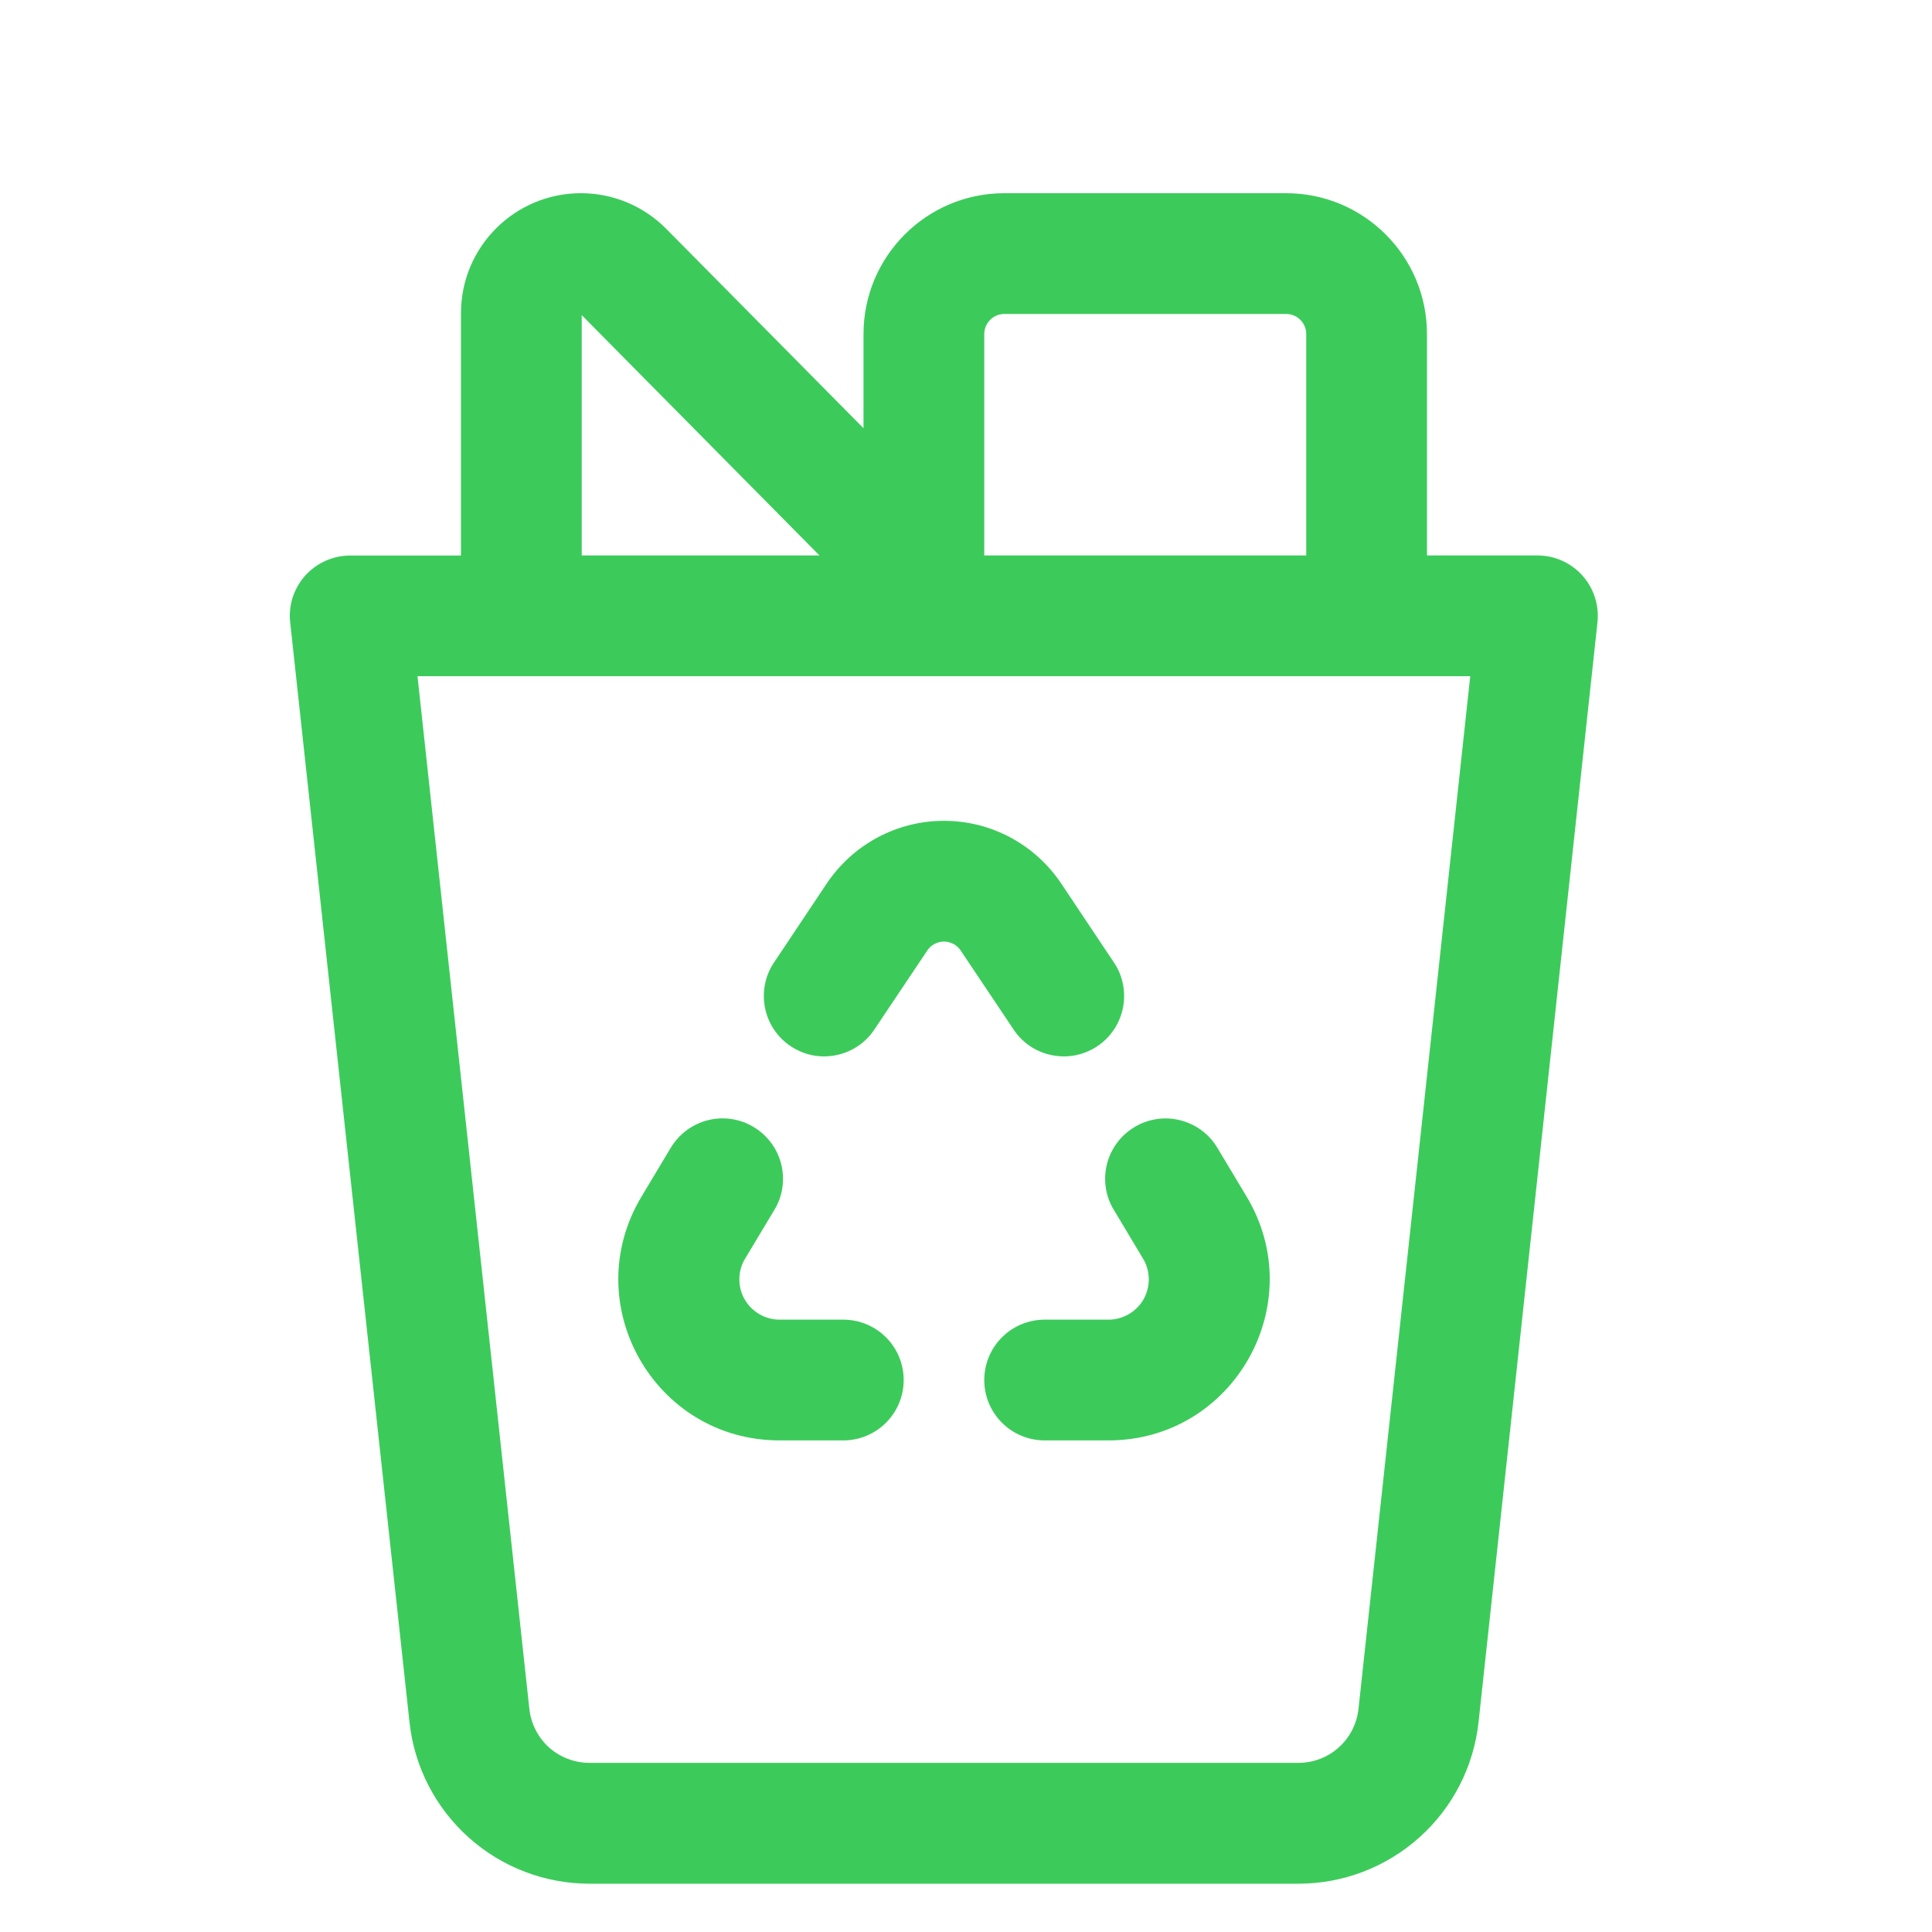 <svg width="20" height="20" viewBox="0 0 20 20" fill="none" xmlns="http://www.w3.org/2000/svg">
<path d="M6.014 2C6.346 2 6.664 2.133 6.897 2.369L8.939 4.433V3.458C8.939 2.653 9.592 2 10.397 2H13.314C14.119 2 14.772 2.653 14.772 3.458V5.75H15.915C16.003 5.75 16.09 5.768 16.17 5.804C16.25 5.84 16.322 5.892 16.38 5.957C16.439 6.022 16.483 6.099 16.51 6.183C16.537 6.266 16.546 6.354 16.537 6.442L15.306 17.827C15.256 18.286 15.039 18.712 14.694 19.02C14.35 19.329 13.904 19.5 13.442 19.5H6.102C5.64 19.5 5.194 19.329 4.85 19.02C4.506 18.711 4.288 18.286 4.239 17.827L3.004 6.443C2.994 6.356 3.003 6.268 3.03 6.184C3.057 6.101 3.101 6.024 3.16 5.958C3.219 5.893 3.29 5.841 3.371 5.805C3.451 5.769 3.538 5.751 3.625 5.751H4.772V3.242C4.772 2.556 5.328 2 6.014 2ZM13.522 5.75V3.458C13.522 3.403 13.5 3.35 13.461 3.311C13.422 3.272 13.369 3.25 13.314 3.25H10.397C10.342 3.25 10.289 3.272 10.25 3.311C10.211 3.35 10.189 3.403 10.189 3.458V5.75H13.522ZM6.022 3.262V5.75H8.483L6.022 3.262ZM5.48 17.692C5.497 17.845 5.57 17.987 5.684 18.09C5.799 18.192 5.948 18.249 6.102 18.249H13.442C13.596 18.249 13.745 18.192 13.859 18.089C13.974 17.986 14.046 17.844 14.063 17.691L15.22 7H4.322L5.48 17.692ZM9.599 9.84C9.618 9.811 9.643 9.788 9.674 9.772C9.704 9.756 9.738 9.747 9.772 9.747C9.806 9.747 9.84 9.756 9.87 9.772C9.901 9.788 9.926 9.811 9.945 9.84L10.503 10.673C10.597 10.806 10.739 10.896 10.899 10.925C11.059 10.955 11.224 10.921 11.36 10.83C11.495 10.74 11.589 10.6 11.623 10.441C11.657 10.282 11.628 10.116 11.541 9.978L10.985 9.145C10.851 8.946 10.671 8.782 10.459 8.669C10.248 8.556 10.012 8.497 9.772 8.497C9.532 8.497 9.296 8.556 9.085 8.669C8.873 8.782 8.693 8.946 8.559 9.145L8.003 9.978C7.916 10.116 7.887 10.282 7.921 10.441C7.955 10.6 8.049 10.74 8.185 10.83C8.32 10.921 8.485 10.955 8.645 10.925C8.805 10.896 8.947 10.806 9.041 10.673L9.599 9.84H9.599ZM7.802 11.667C7.872 11.709 7.934 11.765 7.983 11.831C8.032 11.897 8.067 11.972 8.087 12.051C8.107 12.131 8.111 12.214 8.099 12.295C8.087 12.377 8.059 12.455 8.016 12.525L7.713 13.03C7.675 13.093 7.654 13.165 7.654 13.239C7.653 13.313 7.671 13.386 7.708 13.45C7.744 13.514 7.797 13.567 7.861 13.604C7.924 13.641 7.997 13.661 8.07 13.661H8.73C8.896 13.661 9.055 13.727 9.172 13.844C9.289 13.961 9.355 14.12 9.355 14.286C9.355 14.452 9.289 14.611 9.172 14.728C9.055 14.845 8.896 14.911 8.73 14.911H8.07C6.774 14.911 5.974 13.498 6.641 12.387L6.944 11.881C7.03 11.739 7.168 11.636 7.329 11.596C7.49 11.556 7.66 11.581 7.802 11.667ZM11.53 12.524C11.487 12.454 11.459 12.376 11.447 12.294C11.435 12.213 11.439 12.13 11.459 12.051C11.479 11.971 11.515 11.896 11.564 11.83C11.613 11.764 11.674 11.709 11.745 11.667C11.815 11.624 11.893 11.597 11.974 11.585C12.055 11.572 12.138 11.577 12.218 11.597C12.297 11.617 12.372 11.652 12.438 11.701C12.504 11.75 12.56 11.811 12.602 11.882L12.905 12.387C13.57 13.498 12.77 14.911 11.475 14.911H10.814C10.648 14.911 10.489 14.845 10.372 14.728C10.255 14.611 10.189 14.452 10.189 14.286C10.189 14.12 10.255 13.961 10.372 13.844C10.489 13.727 10.648 13.661 10.814 13.661H11.475C11.549 13.661 11.621 13.641 11.685 13.604C11.749 13.567 11.802 13.514 11.838 13.45C11.874 13.386 11.893 13.313 11.892 13.239C11.891 13.165 11.871 13.093 11.833 13.03L11.53 12.524Z" fill="#3CCB5B"/>
</svg>
